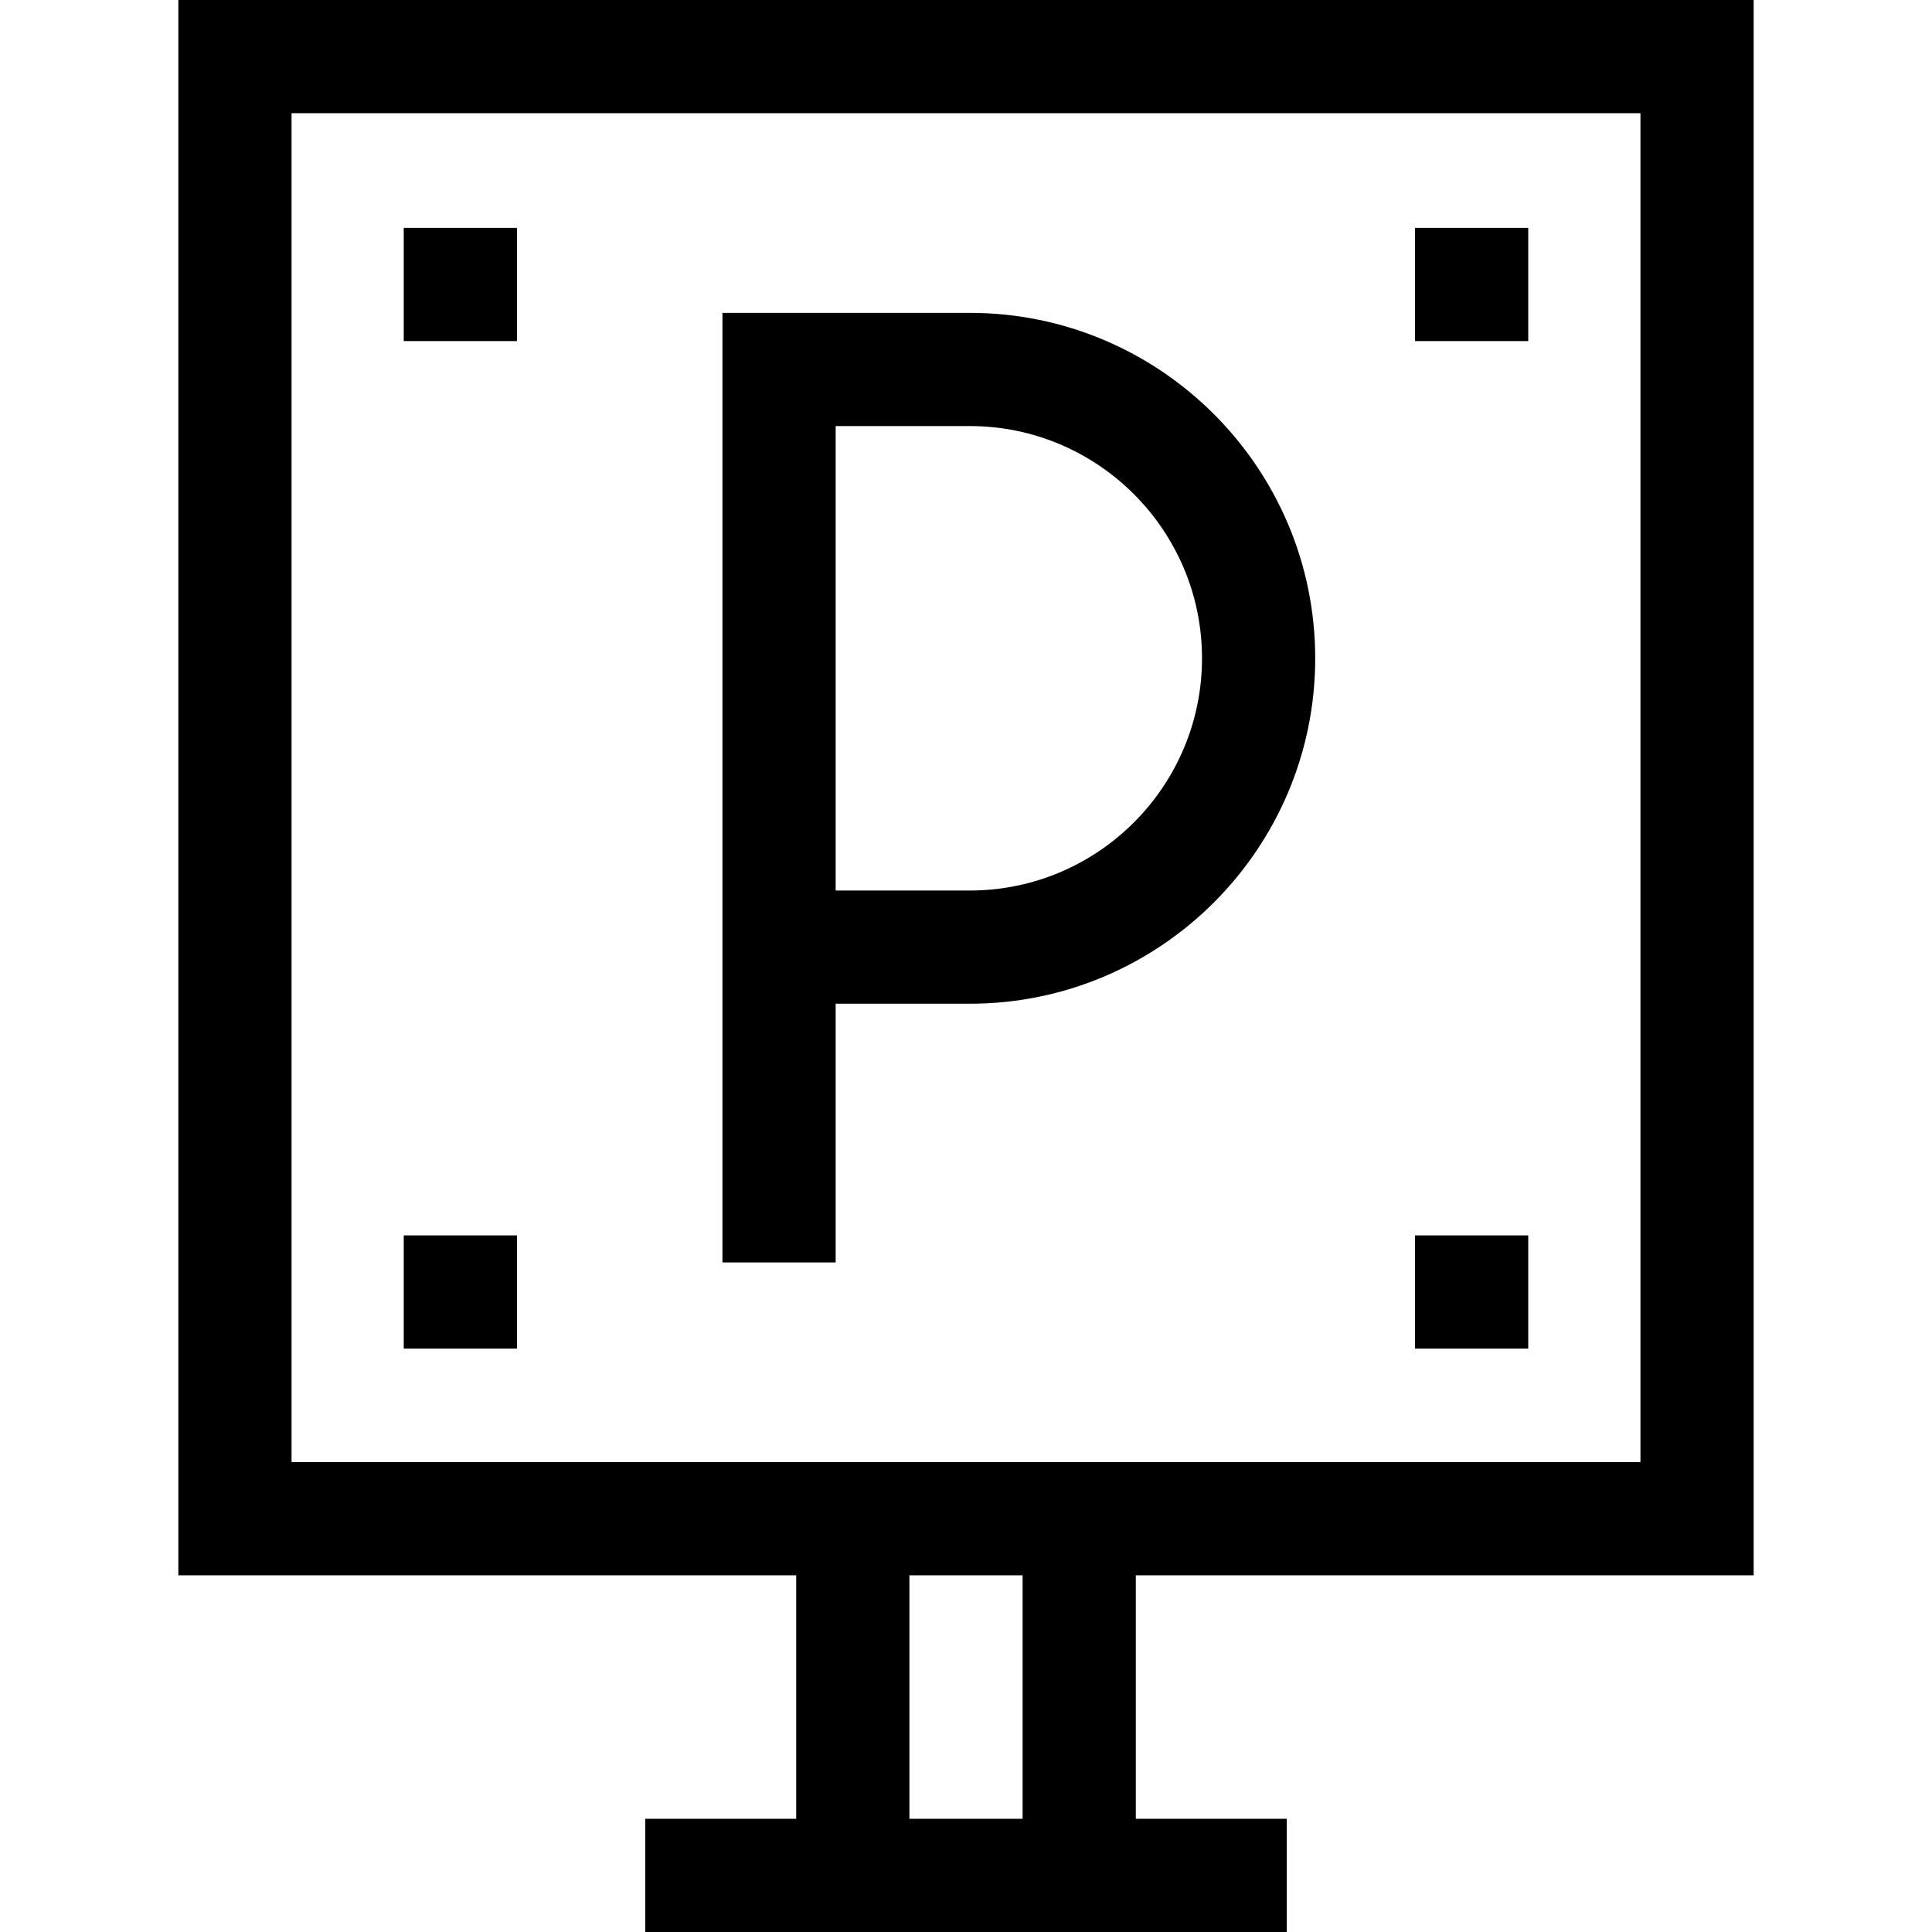<svg id="Capa_1" enable-background="new 0 0 512 512" height="512" viewBox="0 0 512 512" width="512" xmlns="http://www.w3.org/2000/svg"><g><path d="m464.737 417.475v-417.475h-417.474v417.475h163.737v64.525h-40v30h170v-30h-40v-64.525zm-387.474-387.475h357.475v357.475h-357.475zm193.737 452h-30v-64.525h30z"/><path d="m257 82.911h-65.543v251.652h30v-68.565h35.543c50.478 0 91.544-41.066 91.544-91.543s-41.066-91.544-91.544-91.544zm0 153.087h-35.543v-123.087h35.543c33.936 0 61.544 27.608 61.544 61.543s-27.608 61.544-61.544 61.544z"/><path d="m107 60.391h30v30h-30z"/><path d="m107 327.391h30v30h-30z"/><path d="m375 60.391h30v30h-30z"/><path d="m375 327.391h30v30h-30z"/></g></svg>